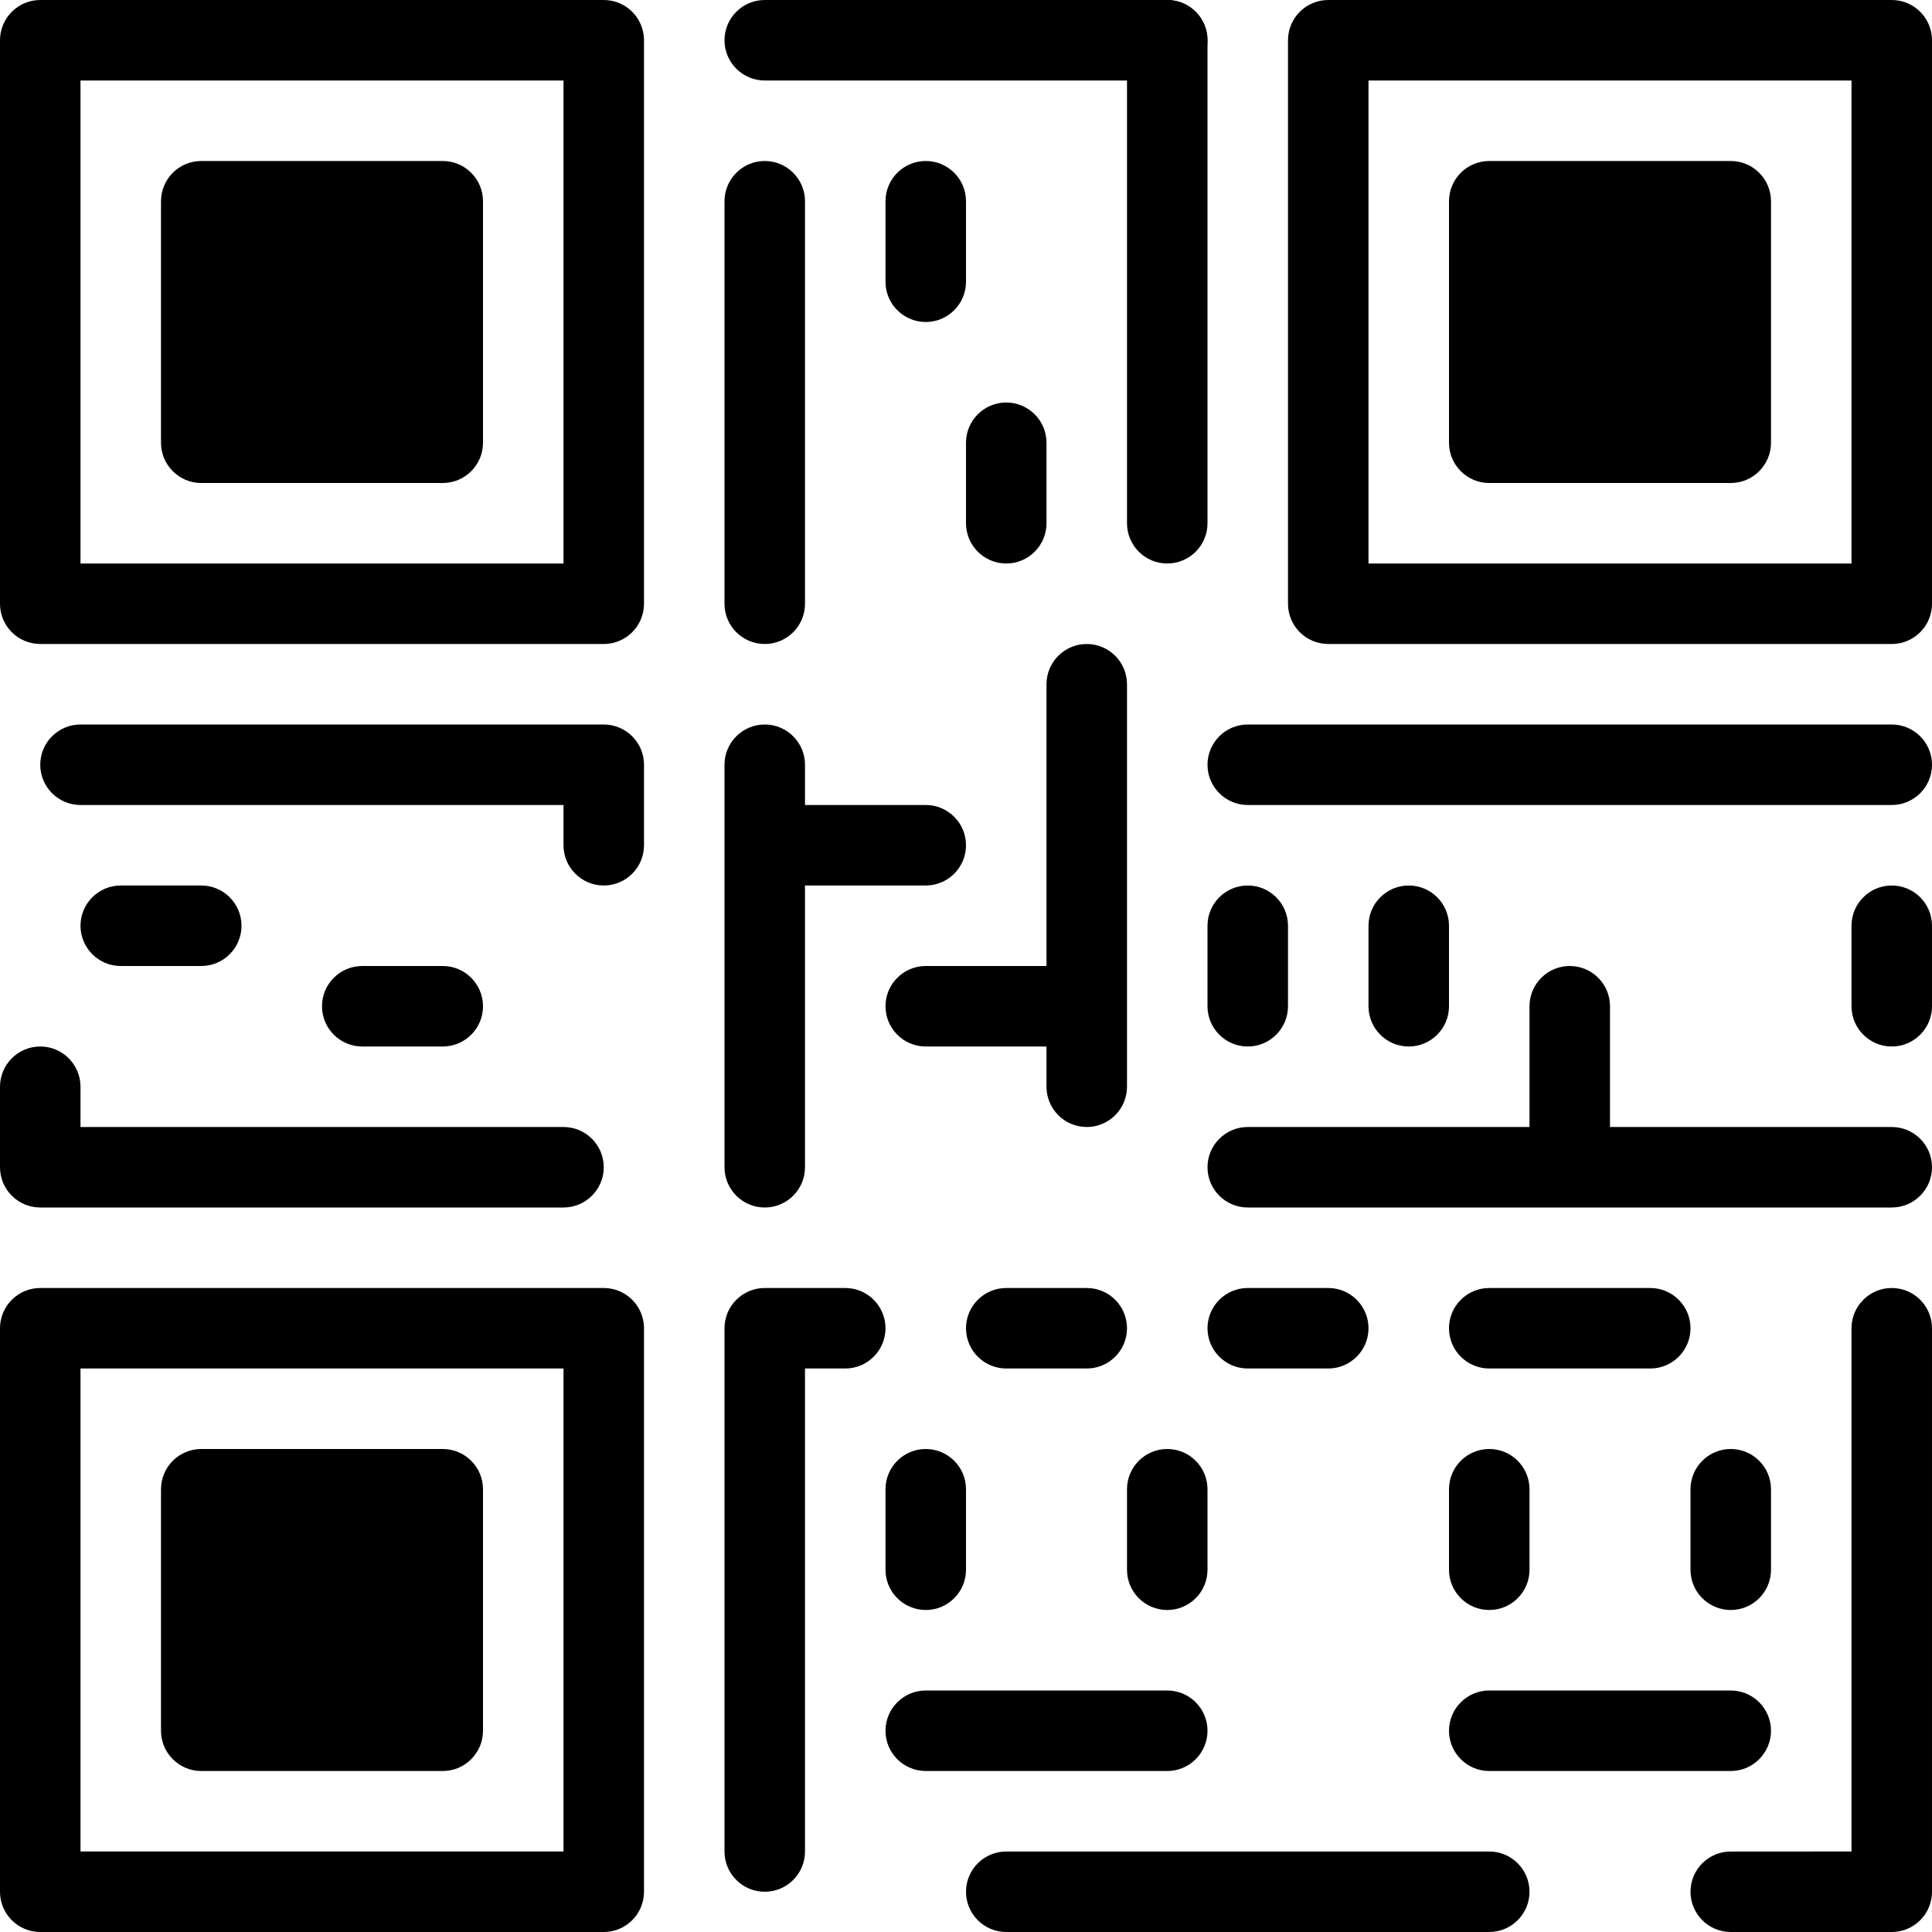 <?xml version="1.0" encoding="iso-8859-1"?>
<!-- Generator: Adobe Illustrator 19.0.0, SVG Export Plug-In . SVG Version: 6.00 Build 0)  -->
<svg version="1.1" id="Layer_1" xmlns="http://www.w3.org/2000/svg" xmlns:xlink="http://www.w3.org/1999/xlink" x="0px" y="0px"
	 viewBox="0 0 24 24" style="enable-background:new 0 0 24 24;" xml:space="preserve">
<g>
	<g>
		<path d="M7.5,8h-7C0.224,8,0,7.776,0,7.5v-7C0,0.224,0.224,0,0.5,0h7C7.776,0,8,0.224,8,0.5v7C8,7.776,7.776,8,7.5,8z M1,7h6V1H1
			V7z"/>
	</g>
	<g>
		<path d="M23.5,8h-7C16.224,8,16,7.776,16,7.5v-7C16,0.224,16.224,0,16.5,0h7C23.776,0,24,0.224,24,0.5v7C24,7.776,23.776,8,23.5,8
			z M17,7h6V1h-6V7z"/>
	</g>
	<g>
		<path d="M7.5,24h-7C0.224,24,0,23.776,0,23.5v-7C0,16.224,0.224,16,0.5,16h7C7.776,16,8,16.224,8,16.5v7C8,23.776,7.776,24,7.5,24
			z M1,23h6v-6H1V23z"/>
	</g>
	<g>
		<path d="M7.5,11C7.224,11,7,10.776,7,10.5V10H1c-0.276,0-0.5-0.224-0.5-0.5S0.724,9,1,9h6.5C7.776,9,8,9.224,8,9.5v1
			C8,10.776,7.776,11,7.5,11z"/>
	</g>
	<g>
		<path d="M7,15H0.5C0.224,15,0,14.776,0,14.5v-1C0,13.224,0.224,13,0.5,13S1,13.224,1,13.5V14h6c0.276,0,0.5,0.224,0.5,0.5
			S7.276,15,7,15z"/>
	</g>
	<g>
		<path d="M23.5,24h-2c-0.276,0-0.5-0.224-0.5-0.5s0.224-0.5,0.5-0.5H23v-6.5c0-0.276,0.224-0.5,0.5-0.5s0.5,0.224,0.5,0.5v7
			C24,23.776,23.776,24,23.5,24z"/>
	</g>
	<g>
		<path d="M9.5,23.5C9.224,23.5,9,23.276,9,23v-6.5C9,16.224,9.224,16,9.5,16h1c0.276,0,0.5,0.224,0.5,0.5S10.776,17,10.5,17H10v6
			C10,23.276,9.776,23.5,9.5,23.5z"/>
	</g>
	<g>
		<path d="M18.5,24h-6c-0.276,0-0.5-0.224-0.5-0.5s0.224-0.5,0.5-0.5h6c0.276,0,0.5,0.224,0.5,0.5S18.776,24,18.5,24z"/>
	</g>
	<g>
		<path d="M14.5,22h-3c-0.276,0-0.5-0.224-0.5-0.5s0.224-0.5,0.5-0.5h3c0.276,0,0.5,0.224,0.5,0.5S14.776,22,14.5,22z"/>
	</g>
	<g>
		<path d="M21.5,22h-3c-0.276,0-0.5-0.224-0.5-0.5s0.224-0.5,0.5-0.5h3c0.276,0,0.5,0.224,0.5,0.5S21.776,22,21.5,22z"/>
	</g>
	<g>
		<path d="M20.5,17h-2c-0.276,0-0.5-0.224-0.5-0.5s0.224-0.5,0.5-0.5h2c0.276,0,0.5,0.224,0.5,0.5S20.776,17,20.5,17z"/>
	</g>
	<g>
		<path d="M16.5,17h-1c-0.276,0-0.5-0.224-0.5-0.5s0.224-0.5,0.5-0.5h1c0.276,0,0.5,0.224,0.5,0.5S16.776,17,16.5,17z"/>
	</g>
	<g>
		<path d="M13.5,17h-1c-0.276,0-0.5-0.224-0.5-0.5s0.224-0.5,0.5-0.5h1c0.276,0,0.5,0.224,0.5,0.5S13.776,17,13.5,17z"/>
	</g>
	<g>
		<path d="M18.5,20c-0.276,0-0.5-0.224-0.5-0.5v-1c0-0.276,0.224-0.5,0.5-0.5s0.5,0.224,0.5,0.5v1C19,19.776,18.776,20,18.5,20z"/>
	</g>
	<g>
		<path d="M21.5,20c-0.276,0-0.5-0.224-0.5-0.5v-1c0-0.276,0.224-0.5,0.5-0.5s0.5,0.224,0.5,0.5v1C22,19.776,21.776,20,21.5,20z"/>
	</g>
	<g>
		<path d="M11.5,20c-0.276,0-0.5-0.224-0.5-0.5v-1c0-0.276,0.224-0.5,0.5-0.5s0.5,0.224,0.5,0.5v1C12,19.776,11.776,20,11.5,20z"/>
	</g>
	<g>
		<path d="M14.5,20c-0.276,0-0.5-0.224-0.5-0.5v-1c0-0.276,0.224-0.5,0.5-0.5s0.5,0.224,0.5,0.5v1C15,19.776,14.776,20,14.5,20z"/>
	</g>
	<g>
		<path d="M2.5,12h-1C1.224,12,1,11.776,1,11.5S1.224,11,1.5,11h1C2.776,11,3,11.224,3,11.5S2.776,12,2.5,12z"/>
	</g>
	<g>
		<path d="M5.5,13h-1C4.224,13,4,12.776,4,12.5S4.224,12,4.5,12h1C5.776,12,6,12.224,6,12.5S5.776,13,5.5,13z"/>
	</g>
	<g>
		<path d="M23.5,15h-8c-0.276,0-0.5-0.224-0.5-0.5s0.224-0.5,0.5-0.5h8c0.276,0,0.5,0.224,0.5,0.5S23.776,15,23.5,15z"/>
	</g>
	<g>
		<path d="M23.5,10h-8C15.224,10,15,9.776,15,9.5S15.224,9,15.5,9h8C23.776,9,24,9.224,24,9.5S23.776,10,23.5,10z"/>
	</g>
	<g>
		<path d="M14.5,1h-5C9.224,1,9,0.776,9,0.5S9.224,0,9.5,0h5C14.776,0,15,0.224,15,0.5S14.776,1,14.5,1z"/>
	</g>
	<g>
		<path d="M9.5,8C9.224,8,9,7.776,9,7.5v-5C9,2.224,9.224,2,9.5,2S10,2.224,10,2.5v5C10,7.776,9.776,8,9.5,8z"/>
	</g>
	<g>
		<path d="M11.5,4C11.224,4,11,3.776,11,3.5v-1C11,2.224,11.224,2,11.5,2S12,2.224,12,2.5v1C12,3.776,11.776,4,11.5,4z"/>
	</g>
	<g>
		<path d="M12.5,7C12.224,7,12,6.776,12,6.5v-1C12,5.224,12.224,5,12.5,5S13,5.224,13,5.5v1C13,6.776,12.776,7,12.5,7z"/>
	</g>
	<g>
		<path d="M14.5,7C14.224,7,14,6.776,14,6.5v-6C14,0.224,14.224,0,14.5,0S15,0.224,15,0.5v6C15,6.776,14.776,7,14.5,7z"/>
	</g>
	<g>
		<path d="M19.5,14.5c-0.276,0-0.5-0.224-0.5-0.5v-1.5c0-0.276,0.224-0.5,0.5-0.5s0.5,0.224,0.5,0.5V14
			C20,14.276,19.776,14.5,19.5,14.5z"/>
	</g>
	<g>
		<path d="M23.5,13c-0.276,0-0.5-0.224-0.5-0.5v-1c0-0.276,0.224-0.5,0.5-0.5s0.5,0.224,0.5,0.5v1C24,12.776,23.776,13,23.5,13z"/>
	</g>
	<g>
		<path d="M15.5,13c-0.276,0-0.5-0.224-0.5-0.5v-1c0-0.276,0.224-0.5,0.5-0.5s0.5,0.224,0.5,0.5v1C16,12.776,15.776,13,15.5,13z"/>
	</g>
	<g>
		<path d="M17.5,13c-0.276,0-0.5-0.224-0.5-0.5v-1c0-0.276,0.224-0.5,0.5-0.5s0.5,0.224,0.5,0.5v1C18,12.776,17.776,13,17.5,13z"/>
	</g>
	<g>
		<path d="M9.5,15C9.224,15,9,14.776,9,14.5v-5C9,9.224,9.224,9,9.5,9S10,9.224,10,9.5v5C10,14.776,9.776,15,9.5,15z"/>
	</g>
	<g>
		<path d="M11.5,11H10c-0.276,0-0.5-0.224-0.5-0.5S9.724,10,10,10h1.5c0.276,0,0.5,0.224,0.5,0.5S11.776,11,11.5,11z"/>
	</g>
	<g>
		<path d="M13.5,14c-0.276,0-0.5-0.224-0.5-0.5v-5C13,8.224,13.224,8,13.5,8S14,8.224,14,8.5v5C14,13.776,13.776,14,13.5,14z"/>
	</g>
	<g>
		<path d="M13,13h-1.5c-0.276,0-0.5-0.224-0.5-0.5s0.224-0.5,0.5-0.5H13c0.276,0,0.5,0.224,0.5,0.5S13.276,13,13,13z"/>
	</g>
	<g>
		<path d="M5.5,2h-3C2.224,2,2,2.224,2,2.5v3C2,5.776,2.224,6,2.5,6h3C5.776,6,6,5.776,6,5.5v-3C6,2.224,5.776,2,5.5,2z"/>
		<path d="M21.5,2h-3C18.224,2,18,2.224,18,2.5v3C18,5.776,18.224,6,18.5,6h3C21.776,6,22,5.776,22,5.5v-3C22,2.224,21.776,2,21.5,2
			z"/>
		<path d="M5.5,18h-3C2.224,18,2,18.224,2,18.5v3C2,21.776,2.224,22,2.5,22h3C5.776,22,6,21.776,6,21.5v-3C6,18.224,5.776,18,5.5,18
			z"/>
	</g>
</g>
<g>
</g>
<g>
</g>
<g>
</g>
<g>
</g>
<g>
</g>
<g>
</g>
<g>
</g>
<g>
</g>
<g>
</g>
<g>
</g>
<g>
</g>
<g>
</g>
<g>
</g>
<g>
</g>
<g>
</g>
</svg>
